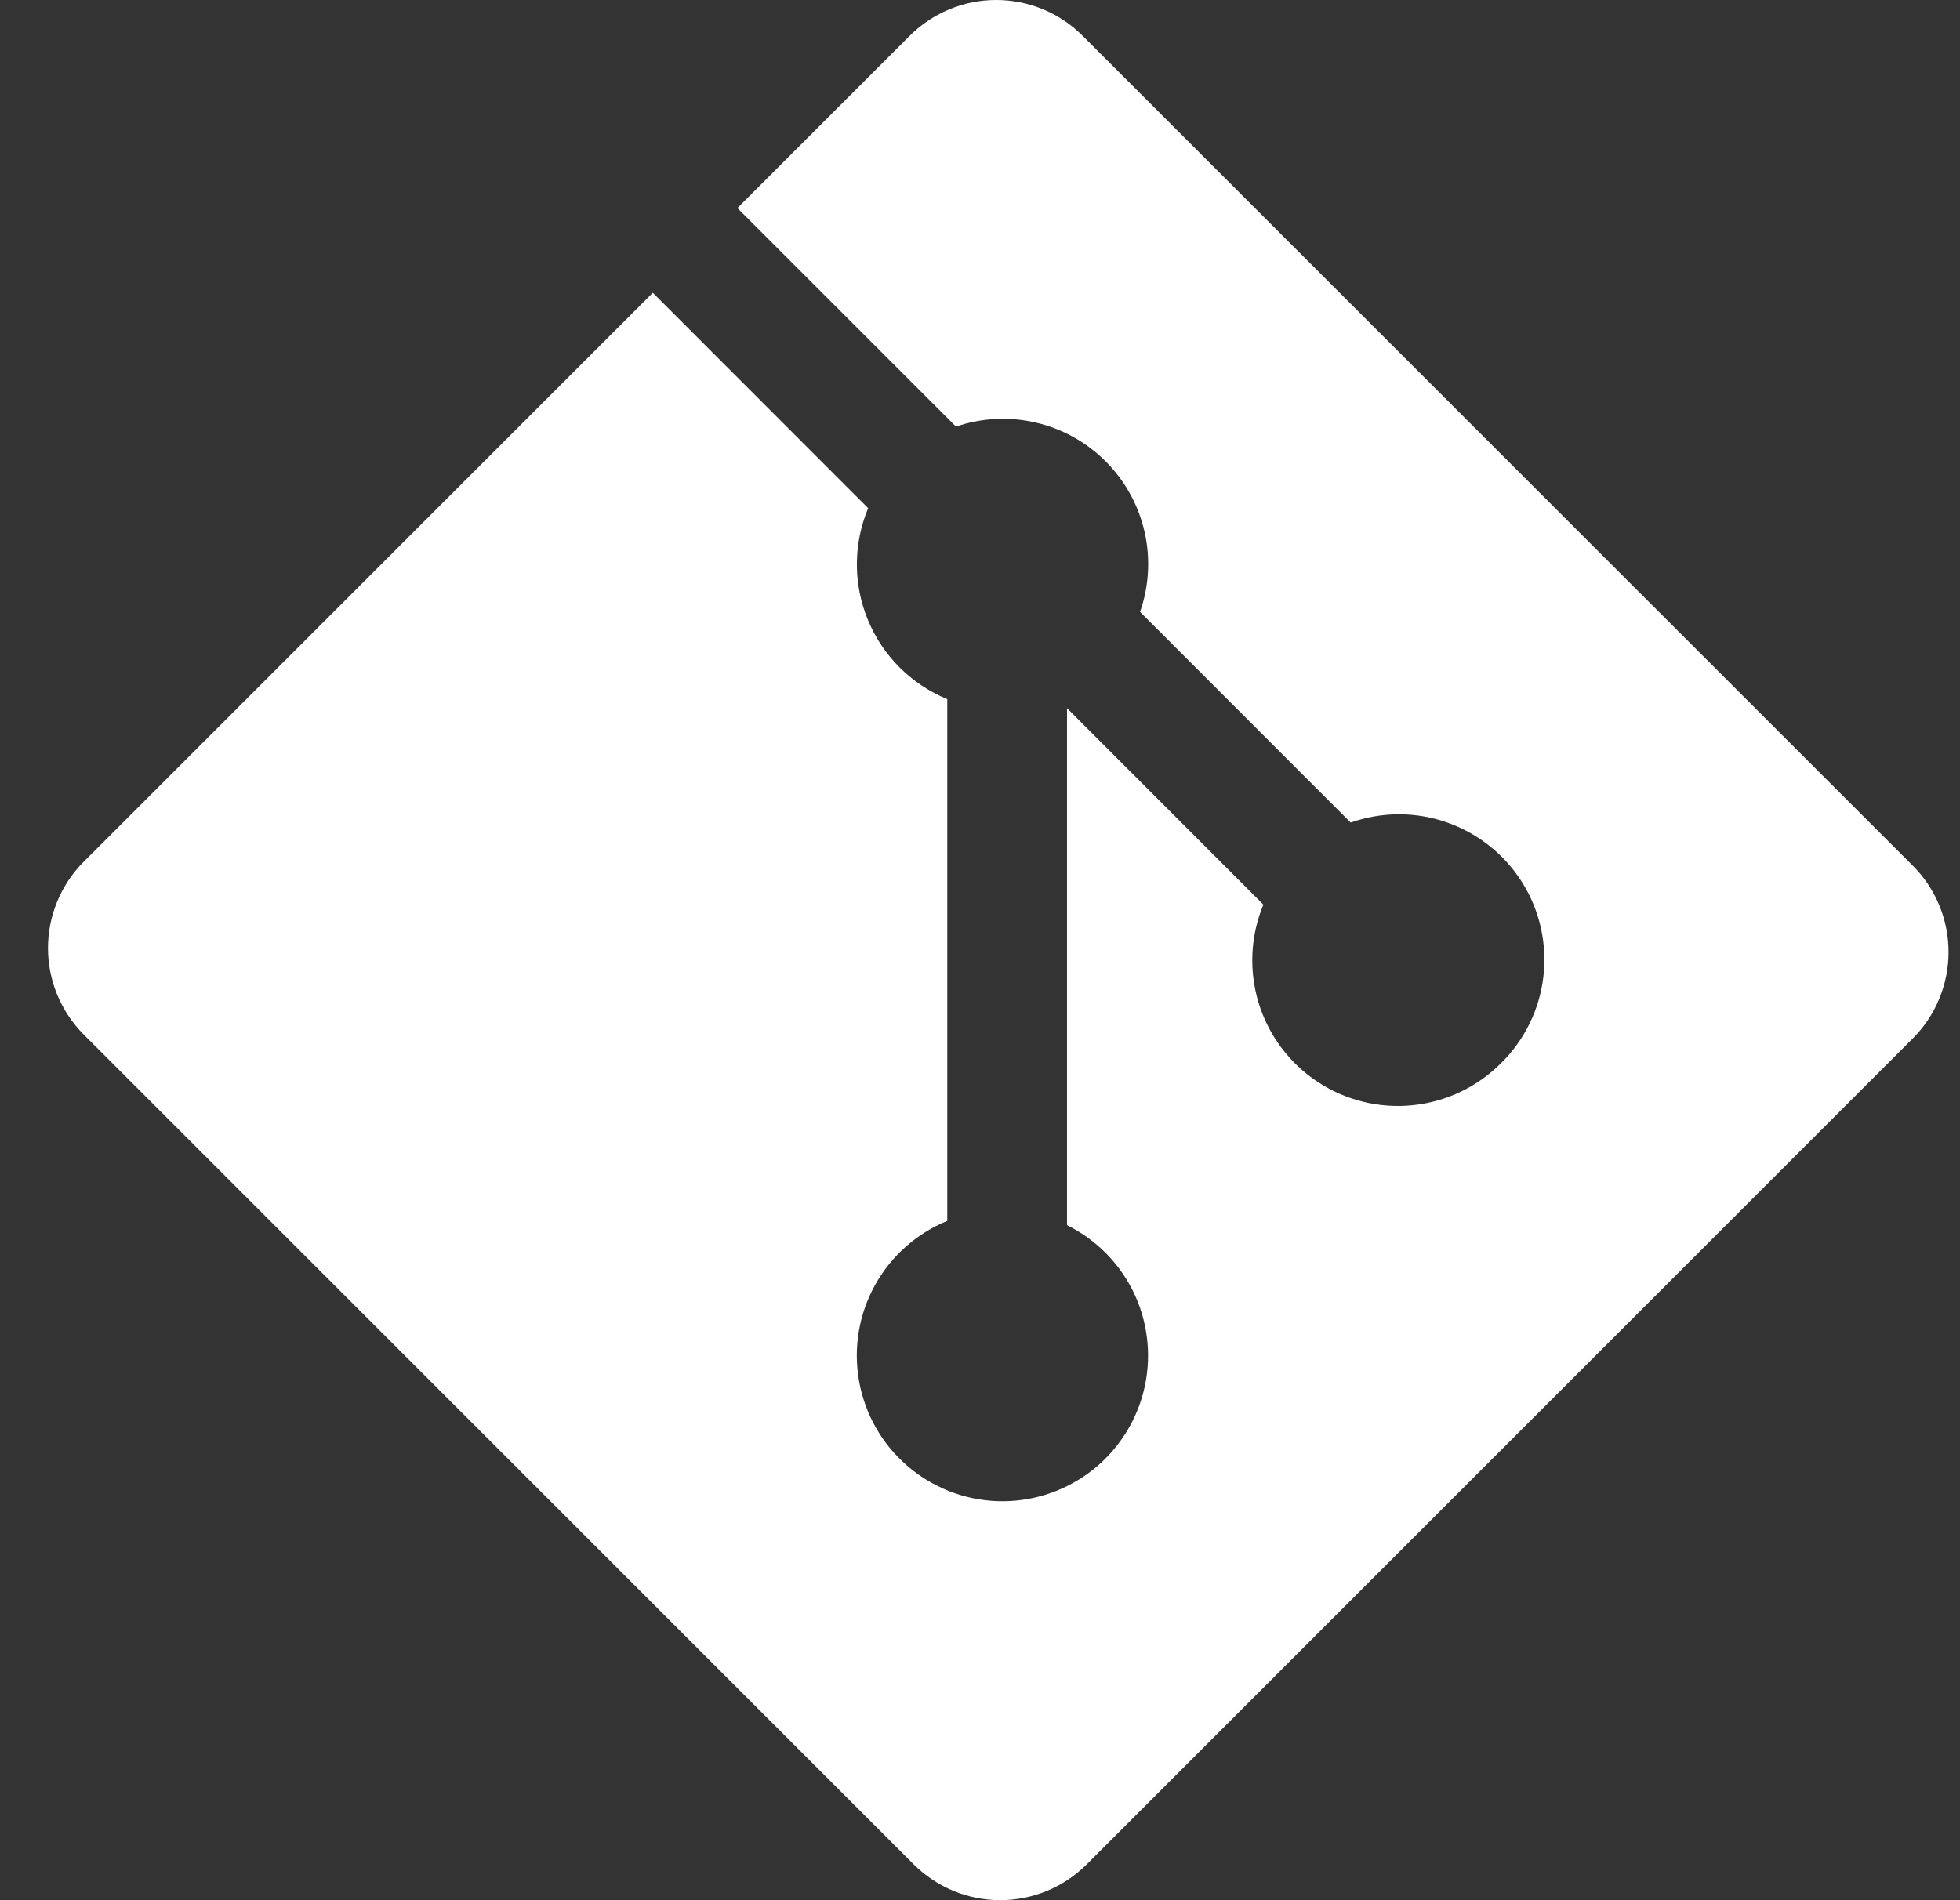 <svg width="33" height="32" viewBox="0 0 33 32" fill="none" xmlns="http://www.w3.org/2000/svg">
<rect x="0" y="0" width="33" height="32" fill="#333333" stroke="none"/>
<path d="M32.201 14.574L18.229 0.604C18.038 0.412 17.811 0.26 17.561 0.157C17.311 0.053 17.043 0 16.772 0C16.502 0 16.234 0.053 15.984 0.157C15.734 0.26 15.507 0.412 15.315 0.604L12.415 3.504L16.095 7.184C16.529 7.036 16.996 7.012 17.443 7.117C17.889 7.221 18.298 7.449 18.621 7.775C18.944 8.1 19.169 8.509 19.271 8.957C19.372 9.404 19.346 9.871 19.195 10.304L22.741 13.852C23.266 13.667 23.838 13.666 24.363 13.85C24.888 14.034 25.335 14.391 25.63 14.862C25.925 15.334 26.05 15.892 25.986 16.444C25.922 16.997 25.671 17.511 25.275 17.902C24.875 18.305 24.347 18.556 23.782 18.613C23.217 18.67 22.649 18.529 22.177 18.214C21.704 17.899 21.355 17.429 21.19 16.886C21.025 16.342 21.054 15.758 21.271 15.234L17.965 11.926V20.632C18.468 20.881 18.87 21.294 19.105 21.803C19.339 22.312 19.392 22.887 19.255 23.43C19.117 23.974 18.798 24.454 18.349 24.791C17.901 25.127 17.35 25.3 16.79 25.28C16.23 25.26 15.693 25.048 15.27 24.68C14.846 24.313 14.562 23.811 14.464 23.259C14.365 22.707 14.459 22.138 14.729 21.647C15 21.156 15.43 20.772 15.949 20.56V11.774C15.65 11.651 15.378 11.47 15.149 11.242C14.919 11.014 14.738 10.742 14.614 10.443C14.49 10.144 14.426 9.824 14.427 9.5C14.428 9.176 14.492 8.856 14.617 8.558L10.991 4.93L1.411 14.51C1.22 14.701 1.068 14.928 0.965 15.178C0.861 15.428 0.808 15.696 0.808 15.967C0.808 16.237 0.861 16.505 0.965 16.755C1.068 17.005 1.22 17.232 1.411 17.424L15.383 31.396C15.575 31.587 15.802 31.739 16.052 31.843C16.302 31.946 16.57 31.999 16.84 31.999C17.111 31.999 17.379 31.946 17.629 31.843C17.879 31.739 18.106 31.587 18.297 31.396L32.203 17.49C32.395 17.298 32.547 17.071 32.65 16.821C32.754 16.571 32.807 16.303 32.807 16.033C32.807 15.762 32.754 15.494 32.65 15.244C32.547 14.994 32.395 14.767 32.203 14.576" fill="white" style="fill:white;fill-opacity:1;"/>
</svg>
